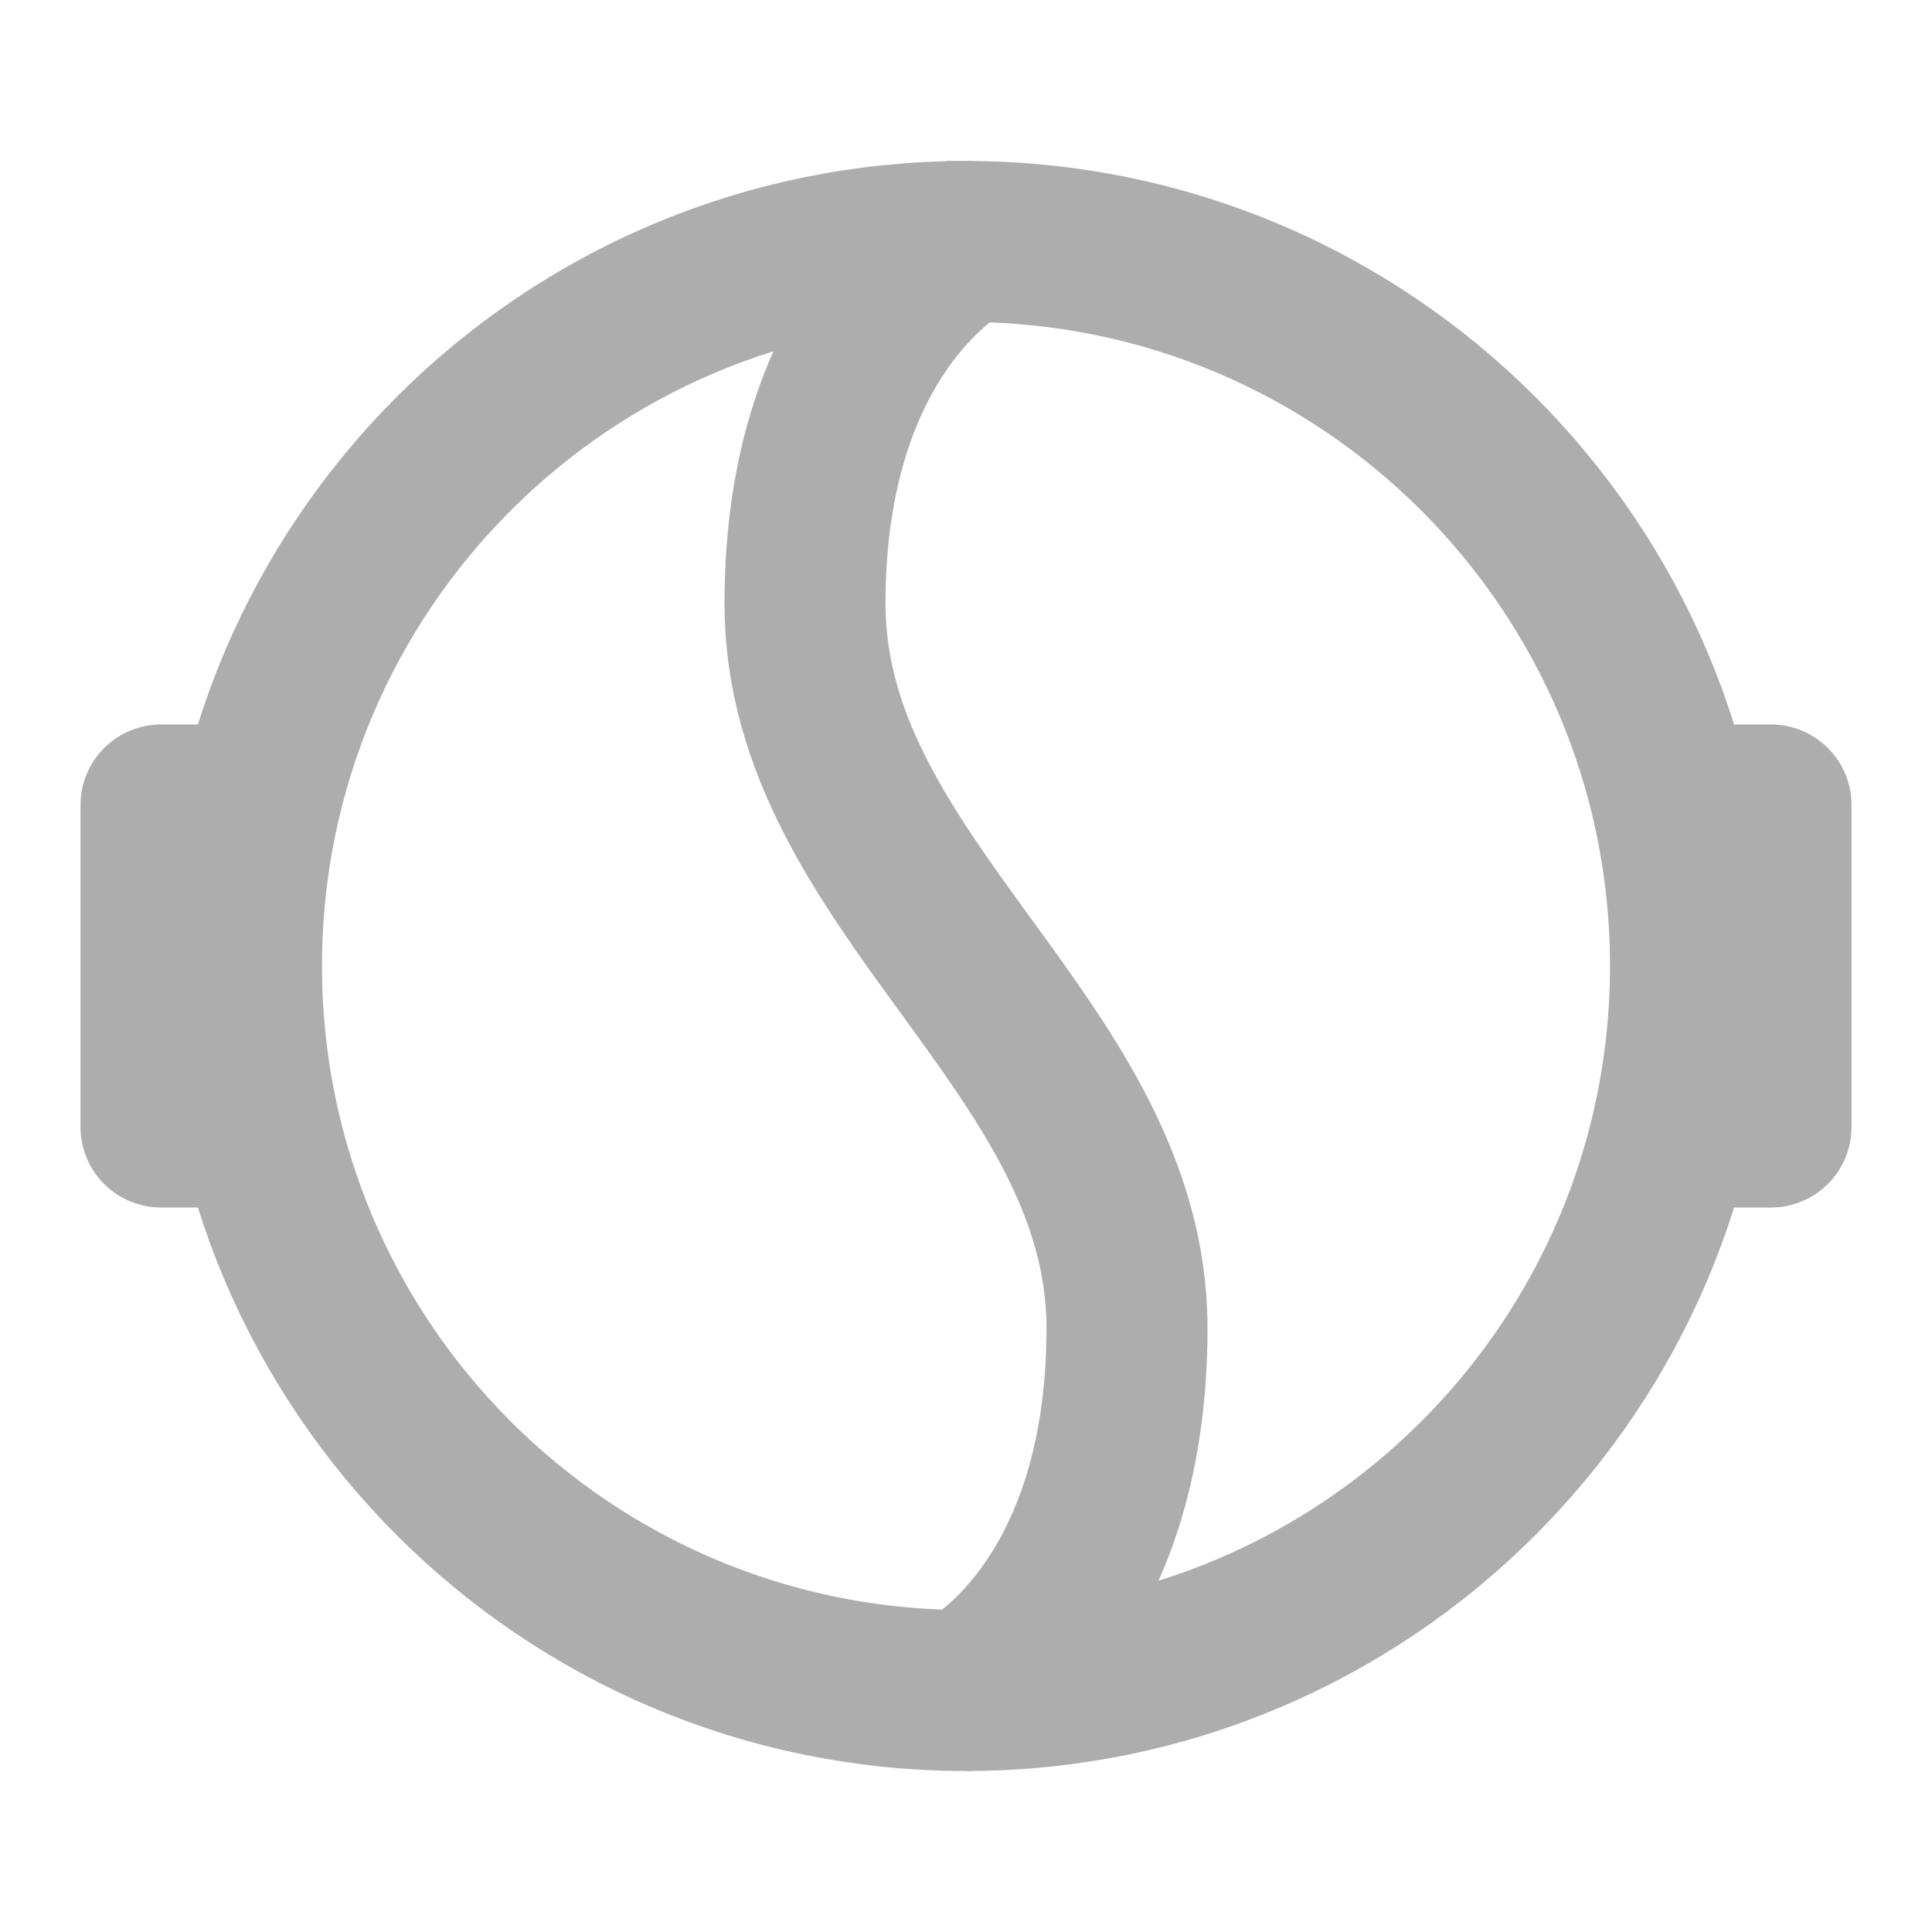 <?xml version="1.0" encoding="UTF-8"?>
<svg width="28" height="28" viewBox="0 0 48 48" fill="none" xmlns="http://www.w3.org/2000/svg">
    <path d="M24 42C14.059 42 6 33.941 6 24C6 14.059 14.059 6 24 6" stroke="#adadad" stroke-width="4"
          stroke-linecap="round" stroke-linejoin="round"/>
    <path d="M24 42C33.941 42 42 33.941 42 24C42 14.059 33.941 6 24 6C24 6 20 8 20 15C20 22 28 26 28 33C28 40 24 42 24 42Z"
          fill="none" stroke="#adadad" stroke-width="4"/>
    <path d="M42 20H44V28H42" stroke="#adadad" stroke-width="4" stroke-linecap="round" stroke-linejoin="round"/>
    <path d="M6 20H4V28H6" stroke="#adadad" stroke-width="4" stroke-linecap="round" stroke-linejoin="round"/>
</svg>